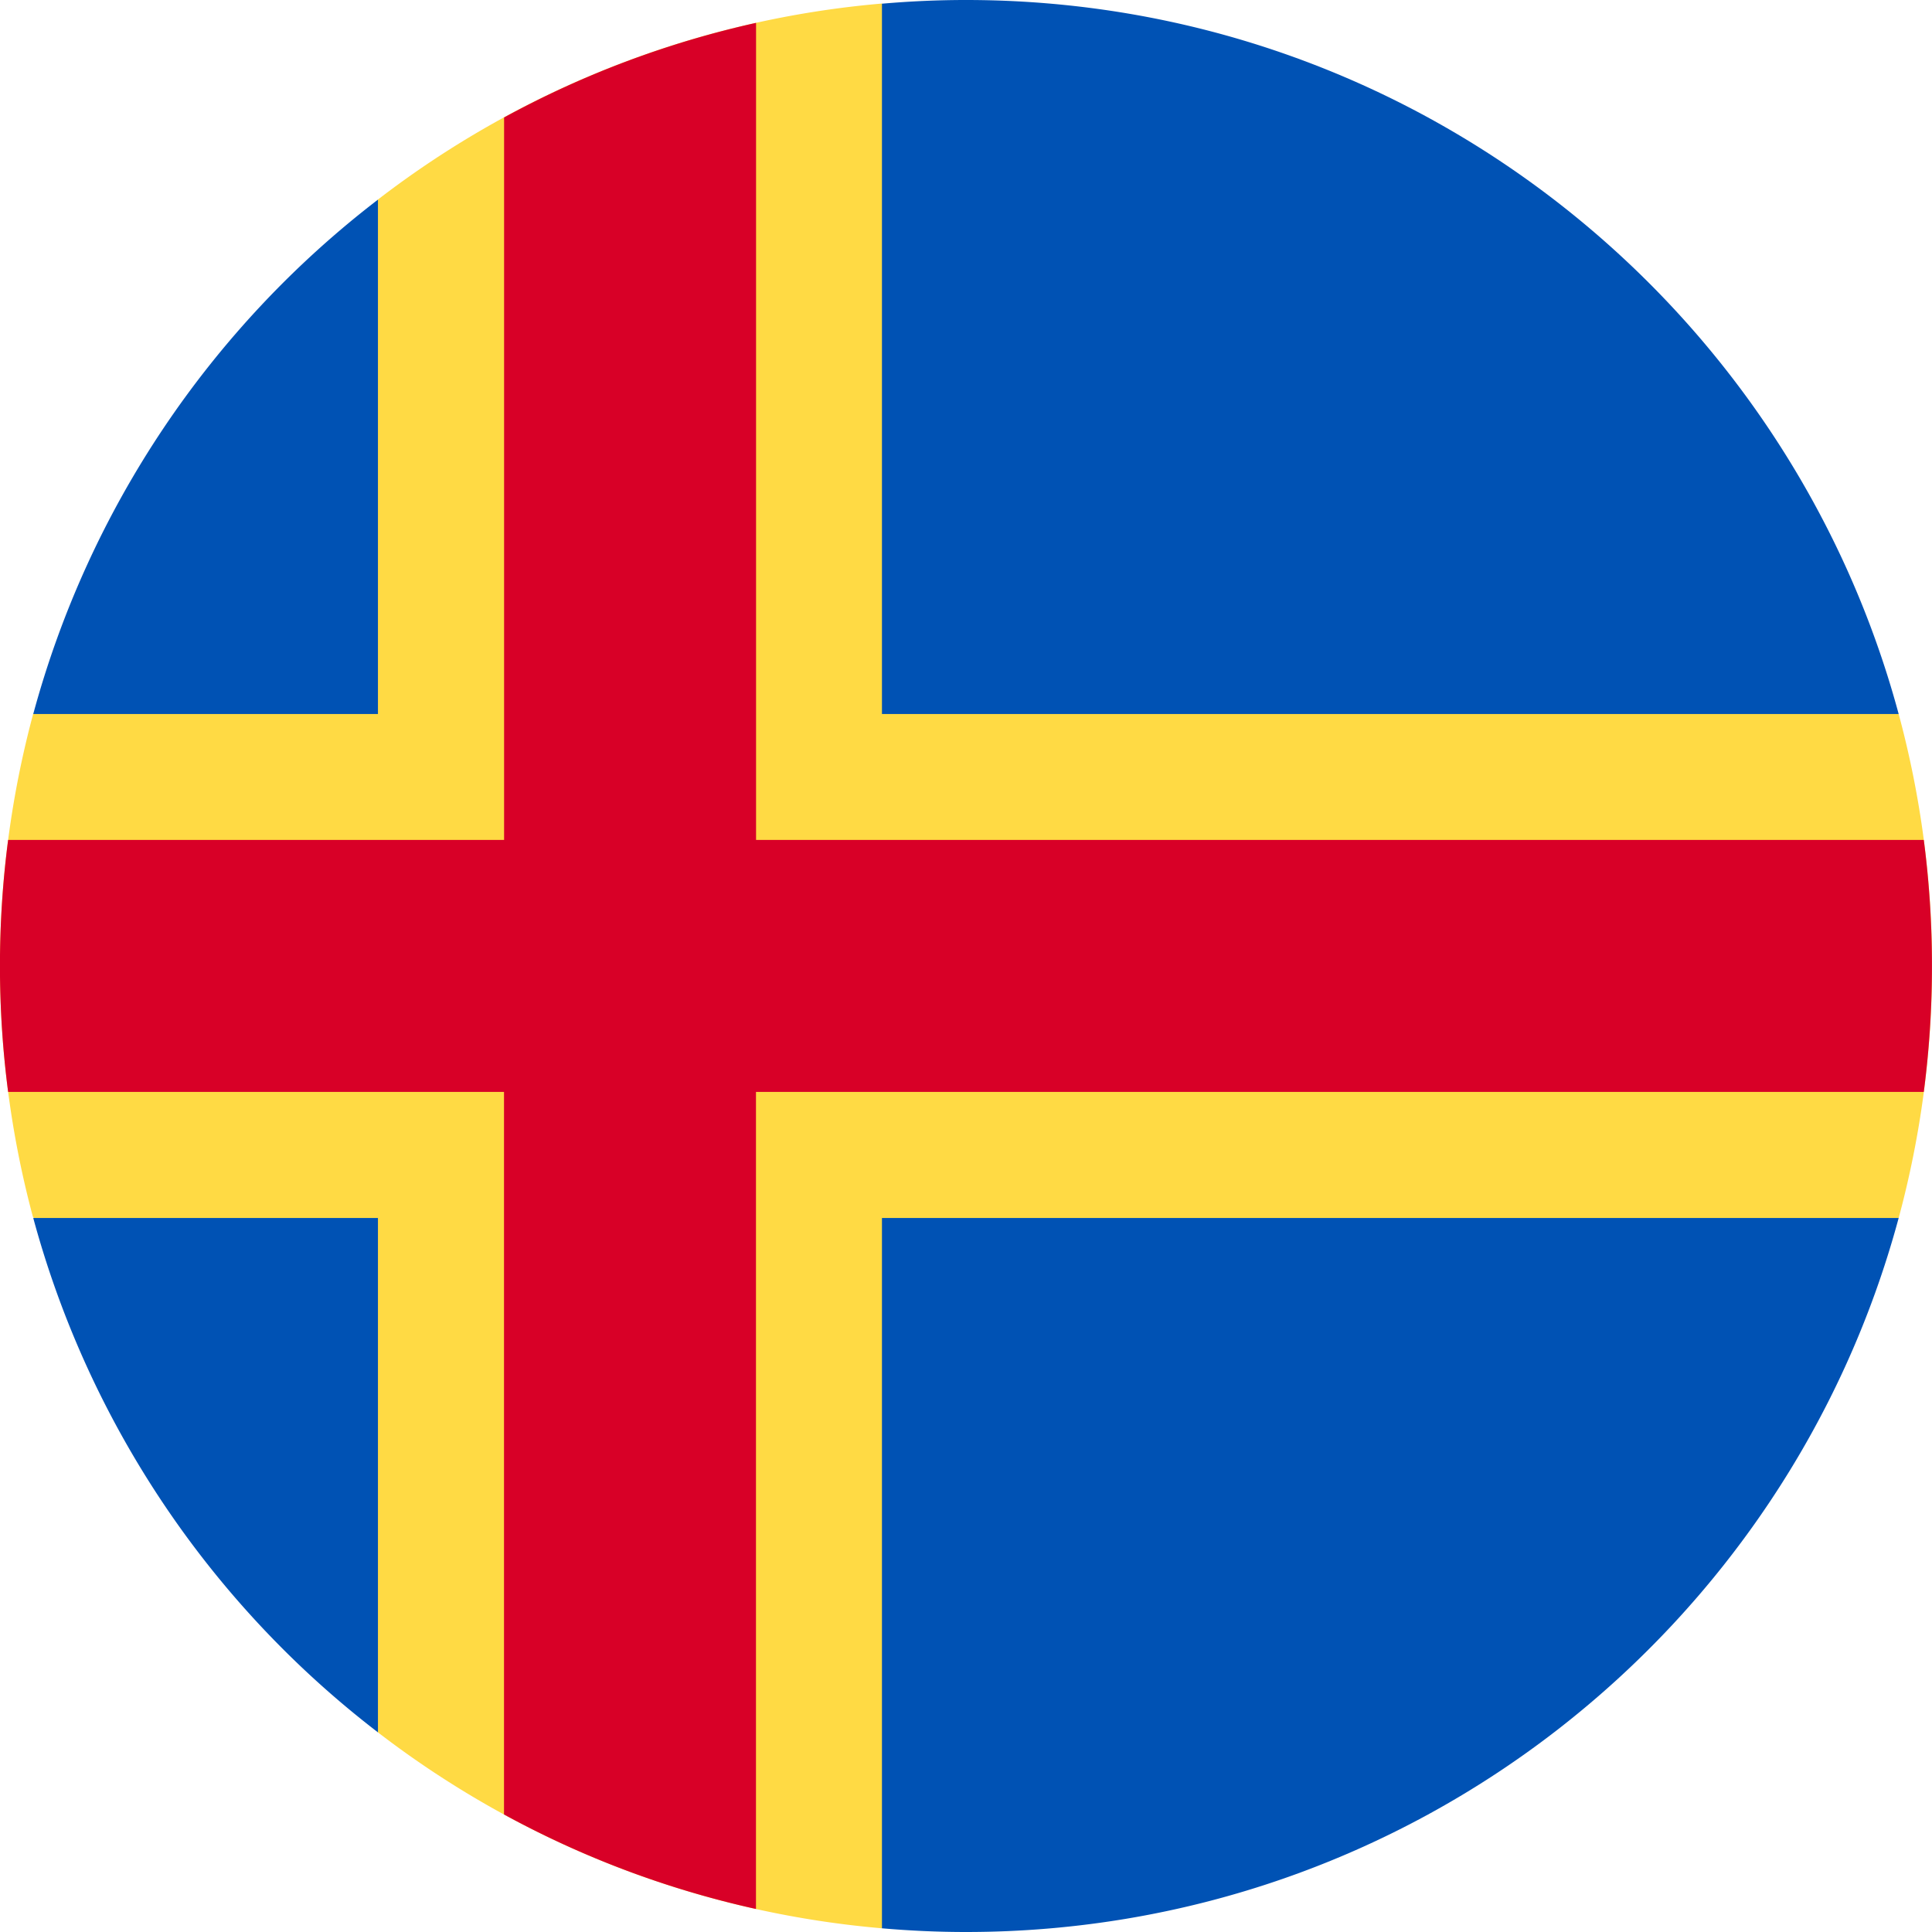 <svg width="24" height="24" fill="none" xmlns="http://www.w3.org/2000/svg"><g clip-path="url(#a)"><path d="M23.586 15.13a12.014 12.014 0 0 0 0-6.26L10.956.044a11.939 11.939 0 0 0-6.26 2.434L.412 8.869A12.013 12.013 0 0 0 0 11.999c0 1.077.142 2.12.408 3.114l4.287 6.407a11.938 11.938 0 0 0 6.261 2.434l12.63-8.824Z" fill="#FFDA44"/><path d="M.413 15.13a12.01 12.01 0 0 0 4.282 6.39v-6.39H.413ZM10.956 23.954c.344.03.692.046 1.043.046 5.545 0 10.21-3.76 11.587-8.87h-12.63v8.824ZM23.586 8.87C22.209 3.76 17.544 0 11.999 0c-.351 0-.7.016-1.043.046V8.87h12.63ZM4.695 2.48A12.01 12.01 0 0 0 .413 8.87h4.282V2.48Z" fill="#0052B4"/><path d="M23.899 10.434H9.392V.284c-1.11.247-2.16.645-3.13 1.175v8.975H.101a12.102 12.102 0 0 0 0 3.13h6.16v8.976c.97.53 2.02.928 3.13 1.174v-10.15h14.507a12.121 12.121 0 0 0 0-3.13Z" fill="#D80027"/></g><defs><clipPath id="a"><path fill="#fff" d="M0 0h24v24H0z"/></clipPath></defs></svg>